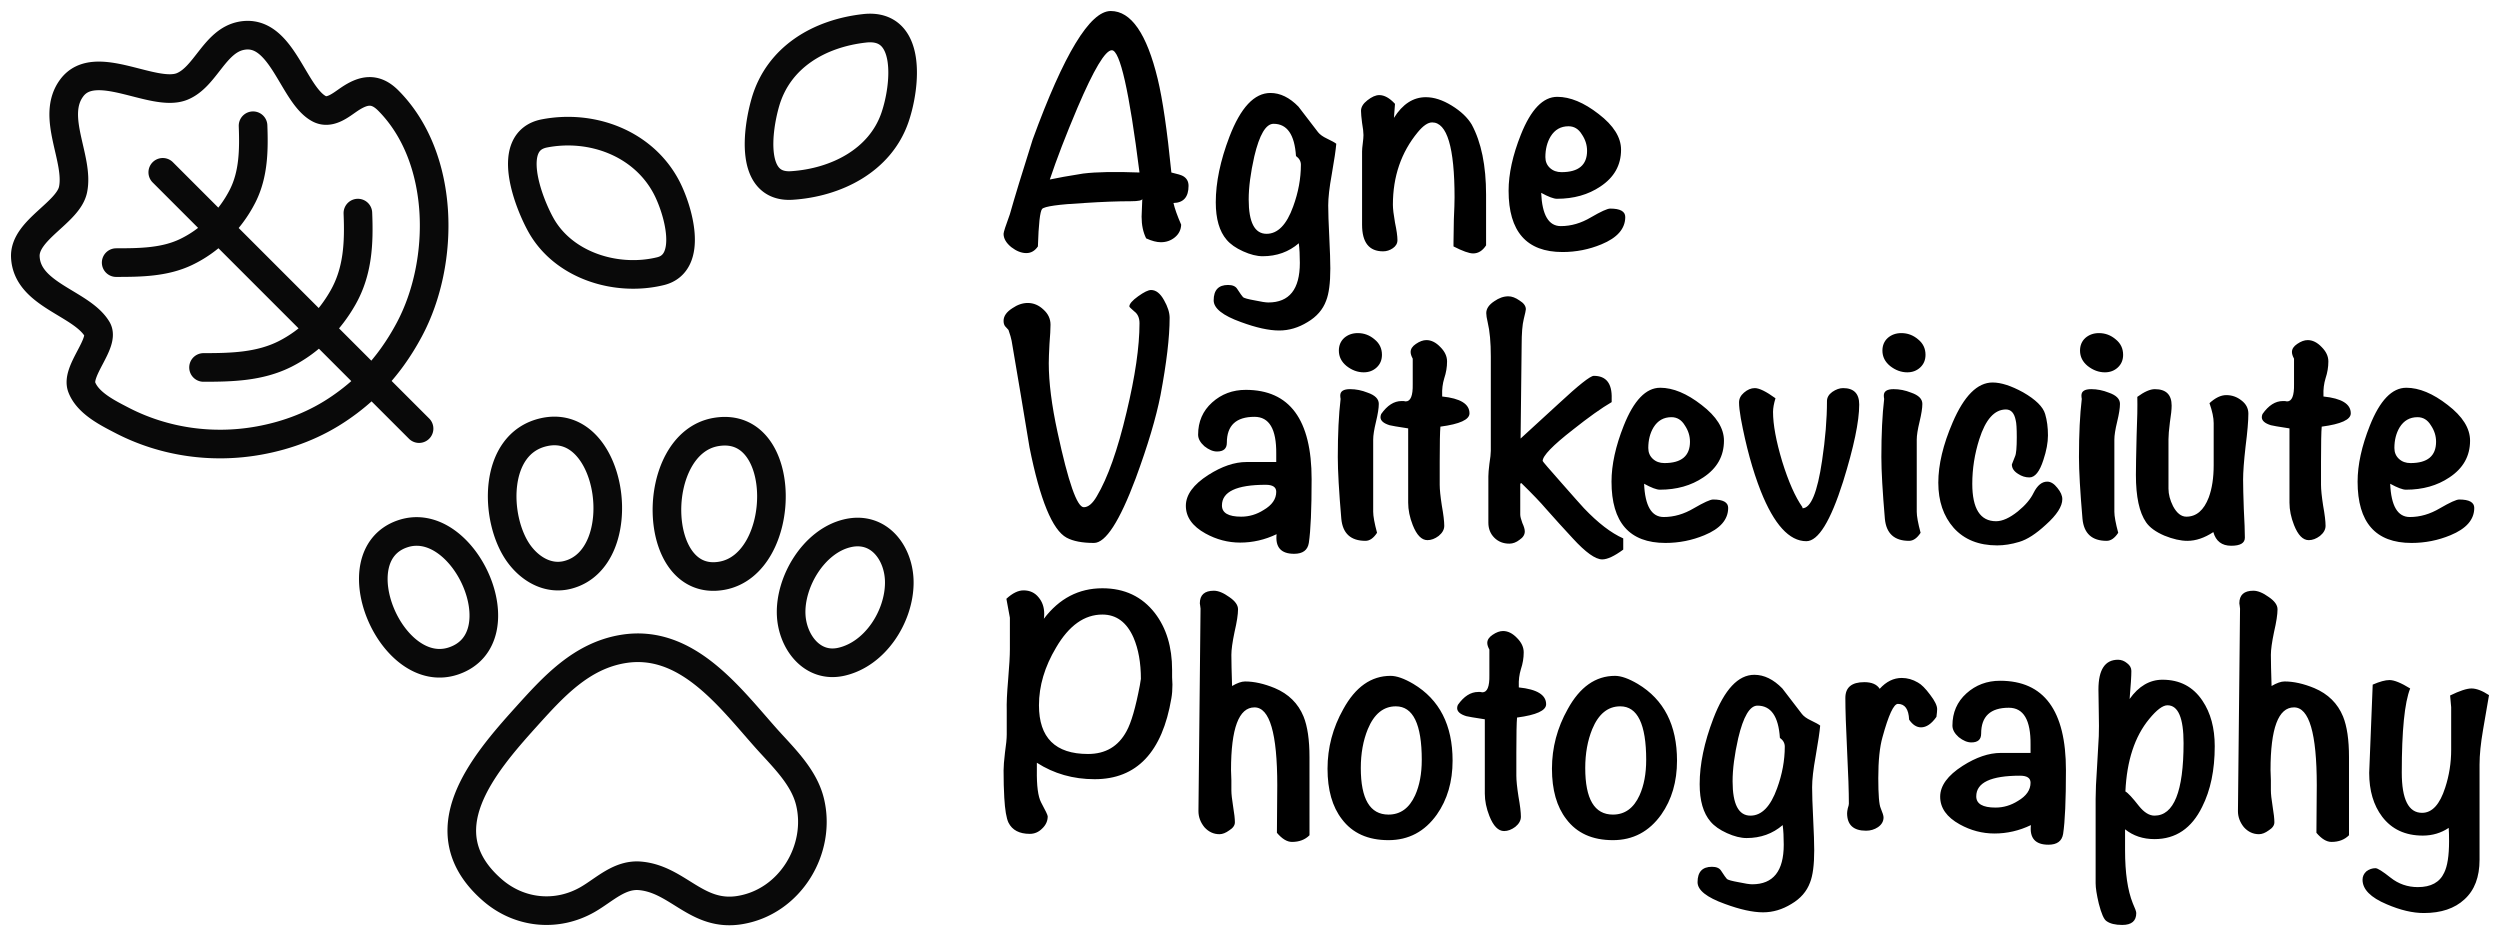 <svg xmlns="http://www.w3.org/2000/svg" viewBox="0 0 227.124 85.056">
  <path fill="none" stroke="#090909" stroke-linecap="round" stroke-linejoin="round" stroke-width="2.6" d="M78.551 2.573c4.307-.48 3.733 5.208 2.77 8.055-1.348 3.988-5.415 5.967-9.379 6.223-3.867.25-3.121-5.078-2.41-7.546 1.19-4.136 4.93-6.276 9.02-6.732m-56.62.677c3.676-.695 4.67 5.394 7.08 6.64.971.501 1.963-.358 2.71-.862 1.275-.861 2.35-1.1 3.546.098 5.19 5.205 5.194 14.693 1.919 20.816-.945 1.766-2.055 3.328-3.416 4.716a19.321 19.321 0 0 1-2.844 2.376c-2.218 1.537-4.737 2.51-7.408 2.991-4.234.764-8.623.14-12.435-1.836-1.301-.675-3.095-1.56-3.653-3.006C6.857 33.7 9.572 31.15 8.826 29.9c-1.426-2.387-6.382-3.096-6.524-6.573-.099-2.433 3.896-3.994 4.334-6.104.583-2.805-2.08-6.632-.108-9.251 2.126-2.824 7.415.926 10.004-.113 2.145-.861 2.953-4.145 5.4-4.608m1.058 8.172c.082 2.18.053 4.385-.93 6.35a11.526 11.526 0 0 1-2.298 3.108 10.531 10.531 0 0 1-2.858 2.015c-1.969.941-4.18.96-6.35.962m38.91-11.738c4.324-.832 8.961.902 11.065 4.86 1.063 2 2.529 6.915-.526 7.658-4.023.979-8.821-.516-10.872-4.222-1.171-2.116-3.264-7.603.333-8.296m-34.676 3.536 5.027 5.027 3.969 3.969 5.291 5.291 2.382 2.382 2.645 2.646 3.97 3.968M32.514 19.36c.112 2.706.008 5.278-1.351 7.673a13.53 13.53 0 0 1-2.162 2.853 11.824 11.824 0 0 1-3.102 2.272c-2.318 1.164-4.848 1.224-7.408 1.225m30.958 5.872c6.315-1.371 8.062 11.474 2.11 12.975-1.773.447-3.406-.53-4.426-1.942-2.228-3.085-2.404-10.008 2.316-11.033m15.61-.01c6.685-1.124 6.54 11.986.528 13.06-6.49 1.16-6.645-12.033-.529-13.06M36.511 48.52c5.627-2.015 10.788 9.436 4.71 11.519-5.626 1.927-10.474-9.456-4.71-11.52m40.454-.067c2.909-.7 4.754 1.843 4.736 4.508-.02 3.037-2.165 6.457-5.265 7.16-2.643.6-4.443-1.807-4.557-4.25-.14-3.009 2.047-6.688 5.086-7.418m-20.373 10.51c5.73-.953 9.614 4.276 12.935 8.021 1.53 1.727 3.478 3.512 4.052 5.82 1.077 4.336-1.797 9.152-6.404 9.882-3.875.614-5.576-2.79-8.996-3.112-1.878-.177-3.25 1.255-4.762 2.131-2.825 1.636-6.235 1.292-8.69-.848-6.04-5.261-.91-11.314 3.07-15.725 2.456-2.722 4.987-5.535 8.795-6.169"/>
  <g stroke-width=".239" aria-label="Agne Vaitkeviciute Photography" font-family="Noteworthy" font-size="25.462" font-weight="700" style="line-height:1">
    <path d="M117.054 113.288q0 1.527-1.369 1.56.16.731.7 1.972-.031.7-.572 1.146-.541.446-1.273.446-.573 0-1.337-.35-.414-.828-.414-1.974 0-.286.032-.827.032-.541.032-.796 0 .223-1.05.223-1.783 0-4.234.16-3.5.19-3.819.54-.286.35-.382 3.406-.414.604-1.05.604-.669 0-1.369-.54-.7-.574-.7-1.21 0-.223.573-1.782.637-2.26 2.069-6.78 4.265-11.68 7.097-11.68 2.77 0 4.265 6.174.669 2.77 1.241 8.498.828.191 1.05.318.51.287.51.892zm-4.456-1.21q-1.4-11.108-2.514-11.108-.891 0-3.12 5.22-1.59 3.756-2.514 6.525 1.019-.223 3.024-.541 1.814-.223 5.124-.096zm17.877-2.61q-.063.796-.414 2.801-.318 1.75-.318 2.8 0 .956.096 2.865.095 1.91.095 2.865 0 1.973-.382 2.928-.445 1.21-1.687 1.941-1.24.764-2.578.764-1.4 0-3.469-.764-2.482-.89-2.482-1.973 0-1.4 1.305-1.4.604 0 .827.35.414.636.541.764.16.127 1.05.286.892.191 1.242.191 2.864 0 2.864-3.596 0-1.05-.095-1.783-1.369 1.178-3.279 1.178-.795 0-1.782-.446-.987-.445-1.496-1.05-.986-1.146-.986-3.406 0-2.705 1.24-5.951 1.529-3.979 3.725-3.979 1.336 0 2.546 1.242.891 1.177 1.782 2.323.255.318.796.573.668.318.86.477zm-3.214 1.91q0-.478-.446-.796-.19-2.928-2.037-2.928-1.05 0-1.75 2.96-.51 2.26-.51 3.915 0 3.119 1.624 3.119 1.527 0 2.418-2.483.7-1.91.7-3.787zm16.824 7.32q-.477.732-1.177.732-.541 0-1.783-.636v-.382q0-.7.032-2.07.064-1.368.064-2.004 0-6.811-2.037-6.811-.573 0-1.305.89-2.26 2.738-2.26 6.59 0 .54.191 1.622.223 1.05.223 1.592 0 .445-.414.732-.413.286-.89.286-1.91 0-1.91-2.419v-6.652q0-.254.063-.732.064-.509.064-.763 0-.382-.128-1.114-.095-.732-.095-1.083 0-.509.573-.954.605-.478 1.082-.478.7 0 1.432.796l-.095 1.273q1.177-1.878 2.896-1.878 1.114 0 2.355.764 1.242.764 1.814 1.719 1.305 2.419 1.305 6.365zm12.644-2.578q0 1.592-2.164 2.483-1.687.7-3.533.7-4.902 0-4.902-5.57 0-2.291 1.114-5.092 1.369-3.438 3.31-3.438 1.75 0 3.756 1.56 2.037 1.56 2.037 3.246 0 2.1-1.878 3.342-1.655 1.114-3.947 1.114-.445 0-1.432-.54.128 3.023 1.783 3.023 1.4 0 2.737-.796 1.368-.796 1.75-.796 1.369 0 1.369.764zm-3.47-6.015q0-.796-.477-1.496-.445-.732-1.21-.732-1.05 0-1.622.923-.478.796-.478 1.878 0 .604.414.986t1.05.382q2.324 0 2.324-1.941zm-37.924 15.194q0 2.61-.827 7.002-.605 3.087-2.26 7.575-2.196 5.856-3.787 5.856-1.592 0-2.483-.477-1.941-1.05-3.374-8.212-.795-4.837-1.623-9.675-.064-.35-.286-.987-.16-.159-.319-.35-.127-.19-.127-.477 0-.637.796-1.146.7-.478 1.4-.478.796 0 1.432.605.637.573.637 1.369 0 .573-.095 1.75-.064 1.178-.064 1.75 0 2.61.796 6.27 1.464 6.812 2.387 6.812.604 0 1.177-.987 1.496-2.514 2.706-7.638 1.177-4.902 1.177-8.085 0-.732-.477-1.082-.446-.382-.446-.445 0-.35.796-.923.796-.573 1.178-.573.668 0 1.177.923.51.891.51 1.623zm12.9 14.641q0 4.105-.254 5.792-.16.987-1.337.987-1.782 0-1.591-1.782-1.592.763-3.31.763-1.655 0-3.151-.827-1.783-.987-1.783-2.514 0-1.496 2.037-2.801 1.846-1.178 3.47-1.178h2.705v-.764q.032-3.342-1.974-3.342-2.514 0-2.514 2.356 0 .795-.891.795-.541 0-1.146-.477-.573-.51-.573-1.05 0-1.783 1.273-2.929 1.273-1.145 3.056-1.145 5.983 0 5.983 8.116zm-3.214 1.145q0-.636-.955-.636-3.978 0-3.978 1.878 0 1.018 1.75 1.018 1.082 0 2.037-.605 1.146-.668 1.146-1.655zm9.604-12.445q0 .701-.478 1.147-.477.445-1.177.445-.828 0-1.56-.573-.7-.573-.7-1.4 0-.7.477-1.146.51-.445 1.242-.445.859 0 1.527.573.669.54.669 1.4zm-.287 4.457q0 .573-.254 1.623-.255 1.05-.255 1.623v6.557q0 .604.35 1.91-.477.731-1.05.731-2.005 0-2.196-2.005-.319-3.724-.319-5.602 0-3.15.255-5.283-.032-.159-.032-.318 0-.573.891-.573.796 0 1.592.318 1.018.35 1.018 1.019zm8.24.859q0 .86-2.642 1.21-.064.7-.064 3.182v2.1q0 .637.191 1.879.223 1.24.223 1.846 0 .509-.51.923-.508.382-1.018.382-.795 0-1.336-1.369-.414-1.05-.414-2.037v-6.747q-1.464-.223-1.687-.287-.828-.254-.828-.732 0-.127.064-.286.828-1.178 1.846-1.178h.191q.127.032.191.032.668 0 .637-1.56v-2.323q-.191-.35-.191-.605 0-.413.477-.732.51-.35.955-.35.668 0 1.273.637.605.604.605 1.305 0 .763-.255 1.527-.223.732-.19 1.528v.127q2.482.255 2.482 1.528zm13.968 12.381q-1.21.891-1.91.891-.923 0-2.673-1.91-1.242-1.336-2.451-2.705-.7-.827-2.228-2.323l-.095.063v2.801q0 .255.19.764.223.478.223.764 0 .446-.477.764-.446.35-.923.35-.828 0-1.369-.541-.54-.541-.54-1.369v-4.201q0-.382.095-1.146.127-.795.127-1.177V128.8q0-1.941-.286-3.119-.128-.541-.128-.828 0-.604.732-1.082.637-.445 1.273-.445.478 0 1.019.382.573.35.573.795 0 .128-.191.892-.191.763-.191 2.355 0 .509-.096 8.498.128-.128 3.438-3.151 2.737-2.546 3.214-2.546 1.687 0 1.623 2.068v.319q-1.368.795-3.532 2.514-2.738 2.132-2.738 2.833 0 .063 1.72 2.005 1.622 1.846 2.036 2.291 1.91 2.005 3.565 2.738z" style="-inkscape-font-specification:'Noteworthy Bold'" transform="translate(-9.075 -96.406)"/>
    <path d="M166.078 142.55q0 1.59-2.164 2.482-1.687.7-3.533.7-4.901 0-4.901-5.57 0-2.291 1.114-5.092 1.368-3.437 3.31-3.437 1.75 0 3.755 1.56 2.037 1.559 2.037 3.246 0 2.1-1.878 3.341-1.655 1.114-3.946 1.114-.446 0-1.432-.54.127 3.023 1.782 3.023 1.4 0 2.737-.796 1.369-.795 1.75-.795 1.37 0 1.37.763zm-3.47-6.016q0-.796-.476-1.496-.446-.732-1.21-.732-1.05 0-1.623.923-.478.796-.478 1.878 0 .605.414.987t1.05.382q2.324 0 2.324-1.942zm15.376-3.374q0 2.292-1.465 7.002-1.718 5.411-3.341 5.411-2.324 0-4.138-4.551-1.114-2.833-1.814-6.62-.16-.923-.16-1.433 0-.509.446-.89.478-.414.987-.414.605 0 1.878.923-.223.732-.223 1.24 0 1.72.828 4.488.859 2.77 1.845 4.17v.095q1.146 0 1.783-4.328.445-2.96.445-5.41 0-.478.478-.828.51-.35.986-.35 1.465 0 1.465 1.495zm6.023-4.52q0 .701-.478 1.147-.477.445-1.177.445-.828 0-1.56-.573-.7-.573-.7-1.4 0-.7.478-1.146.509-.445 1.24-.445.86 0 1.528.573.669.54.669 1.4zm-.287 4.457q0 .573-.254 1.623-.255 1.05-.255 1.623v6.557q0 .604.35 1.91-.477.731-1.05.731-2.005 0-2.196-2.005-.318-3.724-.318-5.602 0-3.15.254-5.283-.032-.159-.032-.318 0-.573.892-.573.795 0 1.591.318 1.018.35 1.018 1.019zm12.715 8.657q0 .986-1.495 2.323-1.337 1.241-2.42 1.56-1.05.318-2.004.318-2.515 0-3.947-1.591-1.4-1.592-1.4-4.106 0-2.45 1.304-5.474 1.56-3.629 3.629-3.629 1.146 0 2.769.891 1.718.987 2.005 1.974.255.86.255 1.941 0 .987-.414 2.228-.51 1.591-1.273 1.591-.541 0-1.019-.318-.573-.35-.573-.86 0-.03.287-.731.159-.318.159-1.75 0-1.178-.096-1.528-.19-.987-.89-.987-1.56 0-2.42 2.705-.636 2.005-.636 4.042 0 3.406 2.164 3.406.86 0 1.973-.891 1.019-.828 1.433-1.687.509-1.019 1.24-1.019.478 0 .924.573.445.541.445 1.019zm5.525-13.114q0 .701-.478 1.147-.477.445-1.178.445-.827 0-1.56-.573-.7-.573-.7-1.4 0-.7.478-1.146.51-.445 1.241-.445.86 0 1.528.573.668.54.668 1.4zm-.287 4.457q0 .573-.255 1.623-.254 1.05-.254 1.623v6.557q0 .604.35 1.91-.478.731-1.05.731-2.006 0-2.196-2.005-.319-3.724-.319-5.602 0-3.15.255-5.283-.032-.159-.032-.318 0-.573.891-.573.796 0 1.592.318 1.018.35 1.018 1.019zm11.665.891q0 .987-.255 2.992-.223 1.973-.223 2.991 0 .892.064 2.674.096 1.75.096 2.61 0 .732-1.242.732-1.273 0-1.623-1.241-1.21.795-2.355.795-.923 0-2.1-.477-1.178-.51-1.656-1.21-.923-1.336-.923-4.296 0-1.019.064-3.565.095-2.26.064-3.533.954-.7 1.59-.7 1.529 0 1.529 1.496 0 .51-.16 1.528-.127 1.018-.127 1.527v4.488q0 .764.414 1.591.51.955 1.21.955 1.368 0 2.036-1.75.446-1.21.446-2.928v-3.82q0-.732-.382-1.814.796-.732 1.528-.732.764 0 1.368.477.637.478.637 1.21zm9.305-.032q0 .86-2.641 1.21-.064.7-.064 3.182v2.1q0 .637.19 1.879.224 1.24.224 1.846 0 .509-.51.923-.509.382-1.018.382-.796 0-1.337-1.369-.414-1.05-.414-2.037v-6.747q-1.464-.223-1.686-.287-.828-.254-.828-.732 0-.127.064-.286.827-1.178 1.846-1.178h.19q.128.032.192.032.668 0 .636-1.56v-2.323q-.19-.35-.19-.605 0-.413.477-.732.509-.35.955-.35.668 0 1.273.637.604.604.604 1.305 0 .763-.254 1.527-.223.732-.191 1.528v.127q2.482.255 2.482 1.528zm11.217 8.594q0 1.59-2.164 2.482-1.687.7-3.533.7-4.901 0-4.901-5.57 0-2.291 1.114-5.092 1.368-3.437 3.31-3.437 1.75 0 3.756 1.56 2.037 1.559 2.037 3.246 0 2.1-1.878 3.341-1.655 1.114-3.947 1.114-.445 0-1.432-.54.127 3.023 1.782 3.023 1.4 0 2.737-.796 1.369-.795 1.75-.795 1.37 0 1.37.763zm-3.469-6.016q0-.796-.477-1.496-.446-.732-1.21-.732-1.05 0-1.623.923-.477.796-.477 1.878 0 .605.414.987.413.382 1.05.382 2.323 0 2.323-1.942zM115.59 158.603q0 .7-.096 1.241-1.24 7.352-6.97 7.352-2.928 0-5.251-1.495v.668q-.032 2.132.382 2.928.604 1.114.604 1.273 0 .637-.509 1.114-.477.478-1.114.478-1.432 0-1.941-1.019-.287-.605-.382-2.26-.064-1.082-.064-2.482 0-.541.127-1.623.16-1.083.16-1.655v-2.165q-.032-.955.127-2.8.159-1.878.159-2.77v-2.864q0-.064-.318-1.719.827-.764 1.56-.764.859 0 1.368.637.509.605.509 1.496 0 .223-.032.446 2.1-2.77 5.315-2.77 3.024 0 4.775 2.26 1.56 2.037 1.56 5.156v.669q.03.445.03.668zm-2.865-.51q0-2.195-.668-3.755-.923-2.1-2.833-2.1-2.45 0-4.2 2.991-1.56 2.61-1.56 5.252 0 4.424 4.456 4.424 2.387 0 3.5-2.069.637-1.146 1.21-4.17.095-.604.095-.572zm15.317 14.196q-.604.605-1.591.605-.668 0-1.369-.828.032-2.8.032-4.328 0-7.066-2.069-7.066-2.132 0-2.132 5.697 0 .318.032.923v.923q0 .477.159 1.464.16.955.16 1.432 0 .414-.51.732-.478.35-.891.35-.796 0-1.369-.636-.54-.669-.54-1.464l.19-18.396q0-.096-.032-.255-.032-.16-.032-.223 0-1.146 1.274-1.146.604 0 1.4.573.796.541.796 1.114 0 .7-.319 2.069-.286 1.369-.286 2.069 0 .89.064 2.832.7-.413 1.177-.413 1.241 0 2.705.604 1.878.796 2.61 2.578.541 1.337.541 3.692zm13-6.779q0 2.864-1.432 4.901-1.655 2.323-4.393 2.323-2.8 0-4.233-1.91-1.304-1.686-1.304-4.582 0-2.865 1.432-5.411 1.655-3.024 4.296-3.024.828 0 2.07.732 3.564 2.133 3.564 6.97zm-2.8-.064q0-4.87-2.356-4.87-1.687 0-2.546 2.07-.637 1.559-.637 3.532 0 4.233 2.514 4.233 1.624 0 2.42-1.75.604-1.337.604-3.215zm11.298-5.061q0 .86-2.642 1.21-.064.7-.064 3.183v2.1q0 .637.191 1.878.223 1.241.223 1.846 0 .51-.509.923-.51.382-1.019.382-.795 0-1.336-1.369-.414-1.05-.414-2.037v-6.747q-1.464-.223-1.687-.286-.827-.255-.827-.732 0-.128.063-.287.828-1.178 1.846-1.178h.191q.128.032.191.032.669 0 .637-1.56v-2.323q-.191-.35-.191-.604 0-.414.477-.732.51-.35.955-.35.668 0 1.273.636.605.605.605 1.305 0 .764-.255 1.528-.223.732-.19 1.527v.128q2.482.254 2.482 1.527zm11.891 5.125q0 2.864-1.432 4.901-1.655 2.323-4.392 2.323-2.8 0-4.233-1.91-1.305-1.686-1.305-4.582 0-2.865 1.432-5.411 1.655-3.024 4.297-3.024.827 0 2.069.732 3.564 2.133 3.564 6.97zm-2.8-.064q0-4.87-2.356-4.87-1.687 0-2.546 2.07-.636 1.559-.636 3.532 0 4.233 2.514 4.233 1.623 0 2.419-1.75.604-1.337.604-3.215zm15.806-3.119q-.064.796-.414 2.8-.318 1.751-.318 2.801 0 .955.095 2.865.096 1.91.096 2.864 0 1.974-.382 2.929-.446 1.209-1.687 1.941-1.241.764-2.578.764-1.4 0-3.47-.764-2.482-.891-2.482-1.973 0-1.4 1.305-1.4.605 0 .828.35.413.636.54.763.16.128 1.051.287.891.19 1.241.19 2.865 0 2.865-3.596 0-1.05-.096-1.782-1.368 1.177-3.278 1.177-.796 0-1.782-.445-.987-.446-1.496-1.05-.987-1.146-.987-3.406 0-2.705 1.241-5.952 1.528-3.978 3.724-3.978 1.337 0 2.546 1.241.892 1.178 1.783 2.324.254.318.795.572.669.319.86.478zm-3.215 1.91q0-.478-.445-.796-.191-2.928-2.037-2.928-1.05 0-1.75 2.96-.51 2.26-.51 3.914 0 3.12 1.623 3.12 1.528 0 2.419-2.483.7-1.91.7-3.787zm13.841-3.406q0 .223-.064.7-.668.955-1.4.955-.605 0-1.082-.7-.064-1.432-1.019-1.432-.572 0-1.4 3.023-.382 1.337-.382 3.724 0 2.26.223 2.737.254.605.254.828 0 .54-.509.89-.477.32-1.082.32-1.719 0-1.719-1.592 0-.16.064-.446.096-.286.096-.414 0-1.623-.16-4.806-.159-3.214-.159-4.805 0-1.433 1.719-1.433 1.019 0 1.4.605.892-.987 2.006-.987.763 0 1.464.414.477.255 1.114 1.114.636.828.636 1.305zm11.701 5.538q0 4.106-.255 5.793-.16.986-1.337.986-1.782 0-1.591-1.782-1.591.764-3.31.764-1.655 0-3.151-.828-1.782-.986-1.782-2.514 0-1.496 2.037-2.801 1.846-1.178 3.469-1.178h2.705v-.763q.032-3.342-1.973-3.342-2.515 0-2.515 2.355 0 .796-.89.796-.542 0-1.147-.478-.572-.51-.572-1.05 0-1.782 1.273-2.928t3.055-1.146q5.984 0 5.984 8.116zm-3.215 1.146q0-.637-.955-.637-3.978 0-3.978 1.878 0 1.018 1.75 1.018 1.082 0 2.037-.604 1.146-.669 1.146-1.655zm16.733-3.31q0 3.246-1.145 5.506-1.433 2.928-4.329 2.928-1.56 0-2.673-.891v1.909q0 3.056.7 4.806.318.7.318.892 0 1.082-1.273 1.082-.955 0-1.432-.35-.35-.223-.7-1.592-.287-1.21-.287-1.846v-7.67q0-1.05.127-2.865.128-2.037.16-2.832.031-.796 0-2.1-.032-1.656-.032-2.133 0-2.706 1.782-2.706.446 0 .828.319.381.286.381.7 0 .7-.159 2.546 1.242-1.75 2.992-1.75 2.355 0 3.628 1.91 1.114 1.654 1.114 4.137zm-2.832-.287q0-3.437-1.464-3.437-.637 0-1.655 1.241-1.974 2.387-2.165 6.588.35.191 1.242 1.337.7.86 1.4.86 2.642 0 2.642-6.589zm15.03 8.371q-.605.605-1.591.605-.669 0-1.369-.828.032-2.8.032-4.328 0-7.066-2.069-7.066-2.132 0-2.132 5.697 0 .318.032.923v.923q0 .477.159 1.464.159.955.159 1.432 0 .414-.51.732-.477.35-.89.35-.796 0-1.37-.636-.54-.669-.54-1.464l.19-18.396q0-.096-.031-.255-.032-.16-.032-.223 0-1.146 1.273-1.146.605 0 1.4.573.796.541.796 1.114 0 .7-.318 2.069-.286 1.369-.286 2.069 0 .89.063 2.832.7-.413 1.178-.413 1.241 0 2.705.604 1.878.796 2.61 2.578.541 1.337.541 3.692zm12.72-12.731q-.287 1.591-.542 3.15-.318 1.847-.318 3.152v8.657q0 2.355-1.369 3.596-1.336 1.242-3.692 1.242-1.527 0-3.373-.796-2.196-.923-2.196-2.228 0-.446.35-.764.382-.286.827-.286.287 0 1.369.859 1.082.86 2.482.86 1.783 0 2.387-1.306.446-.89.446-2.864 0-.732-.032-1.21-1.05.7-2.355.7-2.387 0-3.692-1.718-1.178-1.56-1.178-3.978 0-.255.319-8.02.954-.415 1.527-.415.637 0 1.878.764-.764 1.91-.764 7.639 0 3.66 1.846 3.66 1.369 0 2.1-2.292.542-1.655.542-3.437v-3.883q0 .032-.096-1.05 1.305-.637 1.942-.637.668 0 1.591.605z" style="-inkscape-font-specification:'Noteworthy Bold'" transform="translate(-9.075 -96.406)"/>
  </g>
</svg>
